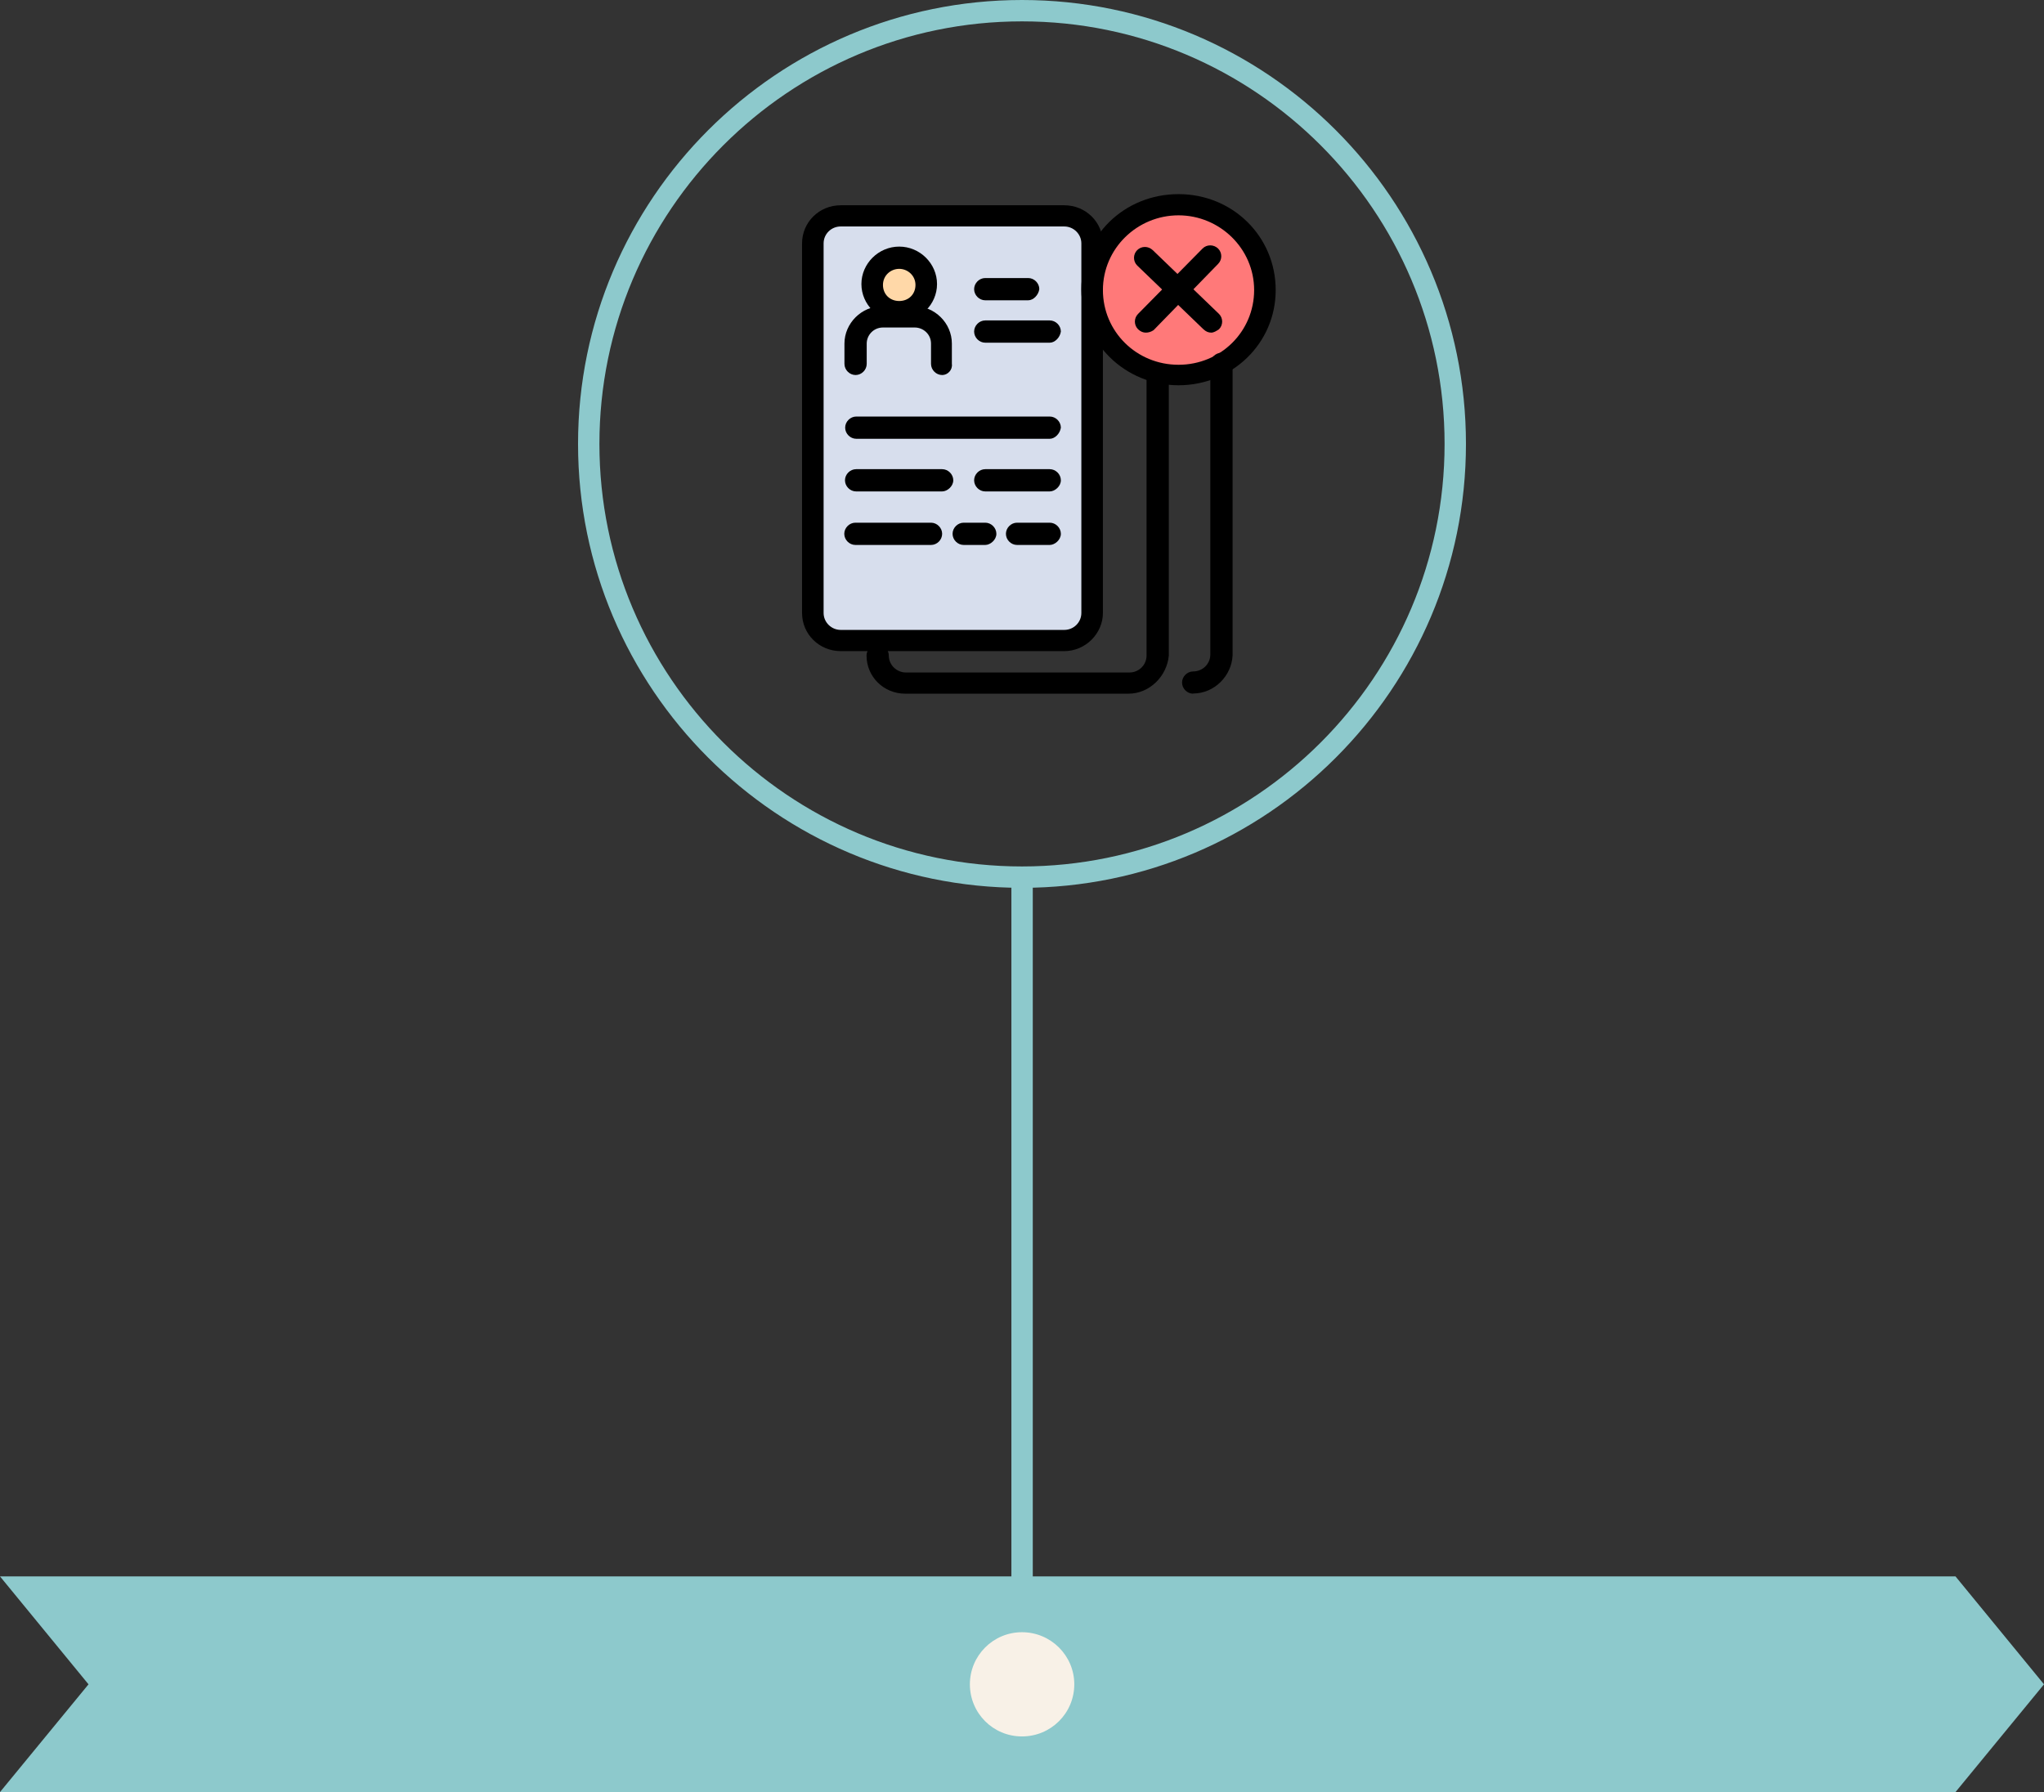 <?xml version="1.0" encoding="UTF-8"?>
<svg id="_1" data-name="1" xmlns="http://www.w3.org/2000/svg" viewBox="0 0 115.7 101.45">
  <rect x="0" y="0" width="115.7" height="101.45" fill="#333333" stroke="none"/>
  <defs>
    <style>
      .cls-1 {
        fill: #ffd8a8;
      }

      .cls-1, .cls-2, .cls-3, .cls-4, .cls-5, .cls-6 {
        stroke-width: 0px;
      }

      .cls-2 {
        fill: #ff7979;
      }

      .cls-3 {
        fill: #f8f1e7;
      }

      .cls-4 {
        fill: #000;
      }

      .cls-5 {
        fill: #d7deed;
      }

      .cls-6 {
        fill: #8dc9cc;
      }
    </style>
  </defs>
  <polygon class="cls-6" points="110.69 101.45 55.34 101.45 0 101.45 5.01 95.35 0 89.24 55.34 89.24 110.69 89.24 115.7 95.35 110.69 101.45"/>
  <rect class="cls-6" x="57.25" y="49.52" width="1.21" height="41.36"/>
  <path class="cls-6" d="M57.85,0c13.86,0,25.13,11.27,25.13,25.13,0,13.86-11.27,25.13-25.13,25.13s-25.13-11.27-25.13-25.13c0-13.86,11.27-25.13,25.13-25.13ZM57.85,49.05c13.19,0,23.92-10.73,23.92-23.92,0-13.19-10.73-23.92-23.92-23.92s-23.92,10.73-23.92,23.92c0,13.19,10.73,23.92,23.92,23.92Z"/>
  <path class="cls-3" d="M54.9,95.35c0-1.63,1.32-2.95,2.95-2.95s2.96,1.32,2.96,2.95-1.32,2.95-2.96,2.95-2.95-1.32-2.95-2.95Z"/>
  <g id="_513_Business_Career_Cv_Job_Resume" data-name="513, Business, Career, Cv, Job, Resume">
    <g>
      <g>
        <path class="cls-2" d="M66.71,11.61c2.68,0,4.87,2.16,4.87,4.81s-2.19,4.81-4.87,4.81-4.87-2.16-4.87-4.81,2.14-4.81,4.87-4.81Z"/>
        <path class="cls-1" d="M50.9,14.6c.83,0,1.51.67,1.51,1.49s-.68,1.49-1.51,1.49-1.51-.67-1.51-1.49.63-1.49,1.51-1.49Z"/>
        <path class="cls-5" d="M50.9,17.63c.83,0,1.51-.67,1.51-1.49s-.68-1.49-1.51-1.49-1.51.67-1.51,1.49.63,1.49,1.51,1.49ZM61.85,16.42v18.28c0,.87-.73,1.59-1.61,1.59h-12.65c-.88,0-1.61-.72-1.61-1.59V13.78c0-.87.73-1.59,1.61-1.59h12.65c.88,0,1.61.72,1.61,1.59v2.65Z"/>
      </g>
      <g>
        <path class="cls-4" d="M64.86,18.83c-.15,0-.29-.05-.44-.19-.24-.24-.24-.63,0-.87l3.65-3.7c.24-.24.63-.24.88,0,.24.24.24.63,0,.87l-3.65,3.75c-.15.1-.29.14-.44.14Z"/>
        <path class="cls-4" d="M68.56,18.83c-.15,0-.29-.05-.44-.19l-3.75-3.61c-.24-.24-.24-.63,0-.87.24-.24.63-.24.88,0l3.75,3.61c.24.24.24.63,0,.87-.15.1-.29.19-.44.19Z"/>
        <path class="cls-4" d="M50.9,18.2c-1.17,0-2.14-.96-2.14-2.12s.97-2.12,2.14-2.12,2.14.96,2.14,2.12-.97,2.12-2.14,2.12ZM50.9,15.22c-.49,0-.92.38-.92.91s.39.91.92.91.92-.38.92-.91-.44-.91-.92-.91Z"/>
        <path class="cls-4" d="M60.24,36.86h-12.65c-1.22,0-2.19-.96-2.19-2.16V13.78c0-1.2.97-2.16,2.19-2.16h12.65c1.22,0,2.19.96,2.19,2.16v20.92c0,1.15-.97,2.16-2.19,2.16ZM47.59,12.82c-.54,0-.97.43-.97.96v20.92c0,.53.44.96.97.96h12.65c.54,0,.97-.43.97-.96V13.78c0-.53-.44-.96-.97-.96h-12.65Z"/>
        <path class="cls-4" d="M63.89,39.27h-12.65c-1.22,0-2.19-.96-2.19-2.16,0-.34.29-.63.63-.63s.63.29.63.63c0,.53.44.96.97.96h12.65c.54,0,.97-.43.97-.96v-15.87c0-.34.29-.63.63-.63s.63.29.63.63v15.87c-.1,1.15-1.07,2.16-2.29,2.16Z"/>
        <path class="cls-4" d="M67.54,39.27c-.34,0-.63-.29-.63-.63s.29-.63.63-.63c.54,0,.97-.43.97-.96v-16.45c0-.34.29-.63.63-.63s.63.29.63.63v16.5c-.05,1.15-1.02,2.16-2.24,2.16Z"/>
        <path class="cls-4" d="M53.33,21.23c-.34,0-.63-.29-.63-.63v-1.15c0-.53-.44-.91-.92-.91h-1.8c-.53,0-.92.43-.92.91v1.15c0,.34-.29.63-.63.63s-.63-.29-.63-.63v-1.15c0-1.15.97-2.12,2.14-2.12h1.8c1.17,0,2.14.96,2.14,2.12v1.15c.05.34-.24.63-.54.63Z"/>
        <path class="cls-4" d="M58.2,17h-2.43c-.34,0-.63-.29-.63-.63s.29-.63.63-.63h2.43c.34,0,.63.29.63.63-.05.34-.34.63-.63.63Z"/>
        <path class="cls-4" d="M59.42,19.4h-3.65c-.34,0-.63-.29-.63-.63s.29-.63.63-.63h3.65c.34,0,.63.29.63.63-.05.34-.34.63-.63.63Z"/>
        <path class="cls-4" d="M59.42,24.84h-10.95c-.34,0-.63-.29-.63-.63s.29-.63.63-.63h10.95c.34,0,.63.29.63.63-.05.34-.34.63-.63.63Z"/>
        <path class="cls-4" d="M53.33,27.82h-4.87c-.34,0-.63-.29-.63-.63s.29-.63.63-.63h4.87c.34,0,.63.29.63.63s-.34.63-.63.63Z"/>
        <path class="cls-4" d="M59.42,27.82h-3.65c-.34,0-.63-.29-.63-.63s.29-.63.63-.63h3.65c.34,0,.63.29.63.63s-.34.63-.63.63Z"/>
        <path class="cls-4" d="M52.7,30.85h-4.28c-.34,0-.63-.29-.63-.63s.29-.63.63-.63h4.28c.34,0,.63.29.63.63s-.29.63-.63.63Z"/>
        <path class="cls-4" d="M55.77,30.85h-1.22c-.34,0-.63-.29-.63-.63s.29-.63.63-.63h1.22c.34,0,.63.29.63.63s-.34.63-.63.63Z"/>
        <path class="cls-4" d="M59.42,30.85h-1.85c-.34,0-.63-.29-.63-.63s.29-.63.63-.63h1.85c.34,0,.63.29.63.63s-.34.63-.63.63Z"/>
        <path class="cls-4" d="M66.71,21.81c-3.02,0-5.5-2.4-5.5-5.43s2.43-5.39,5.5-5.39,5.5,2.4,5.5,5.43-2.48,5.39-5.5,5.39ZM66.71,12.19c-2.34,0-4.28,1.88-4.28,4.23s1.9,4.23,4.28,4.23,4.28-1.88,4.28-4.23-1.95-4.23-4.28-4.23Z"/>
      </g>
    </g>
  </g>
</svg>